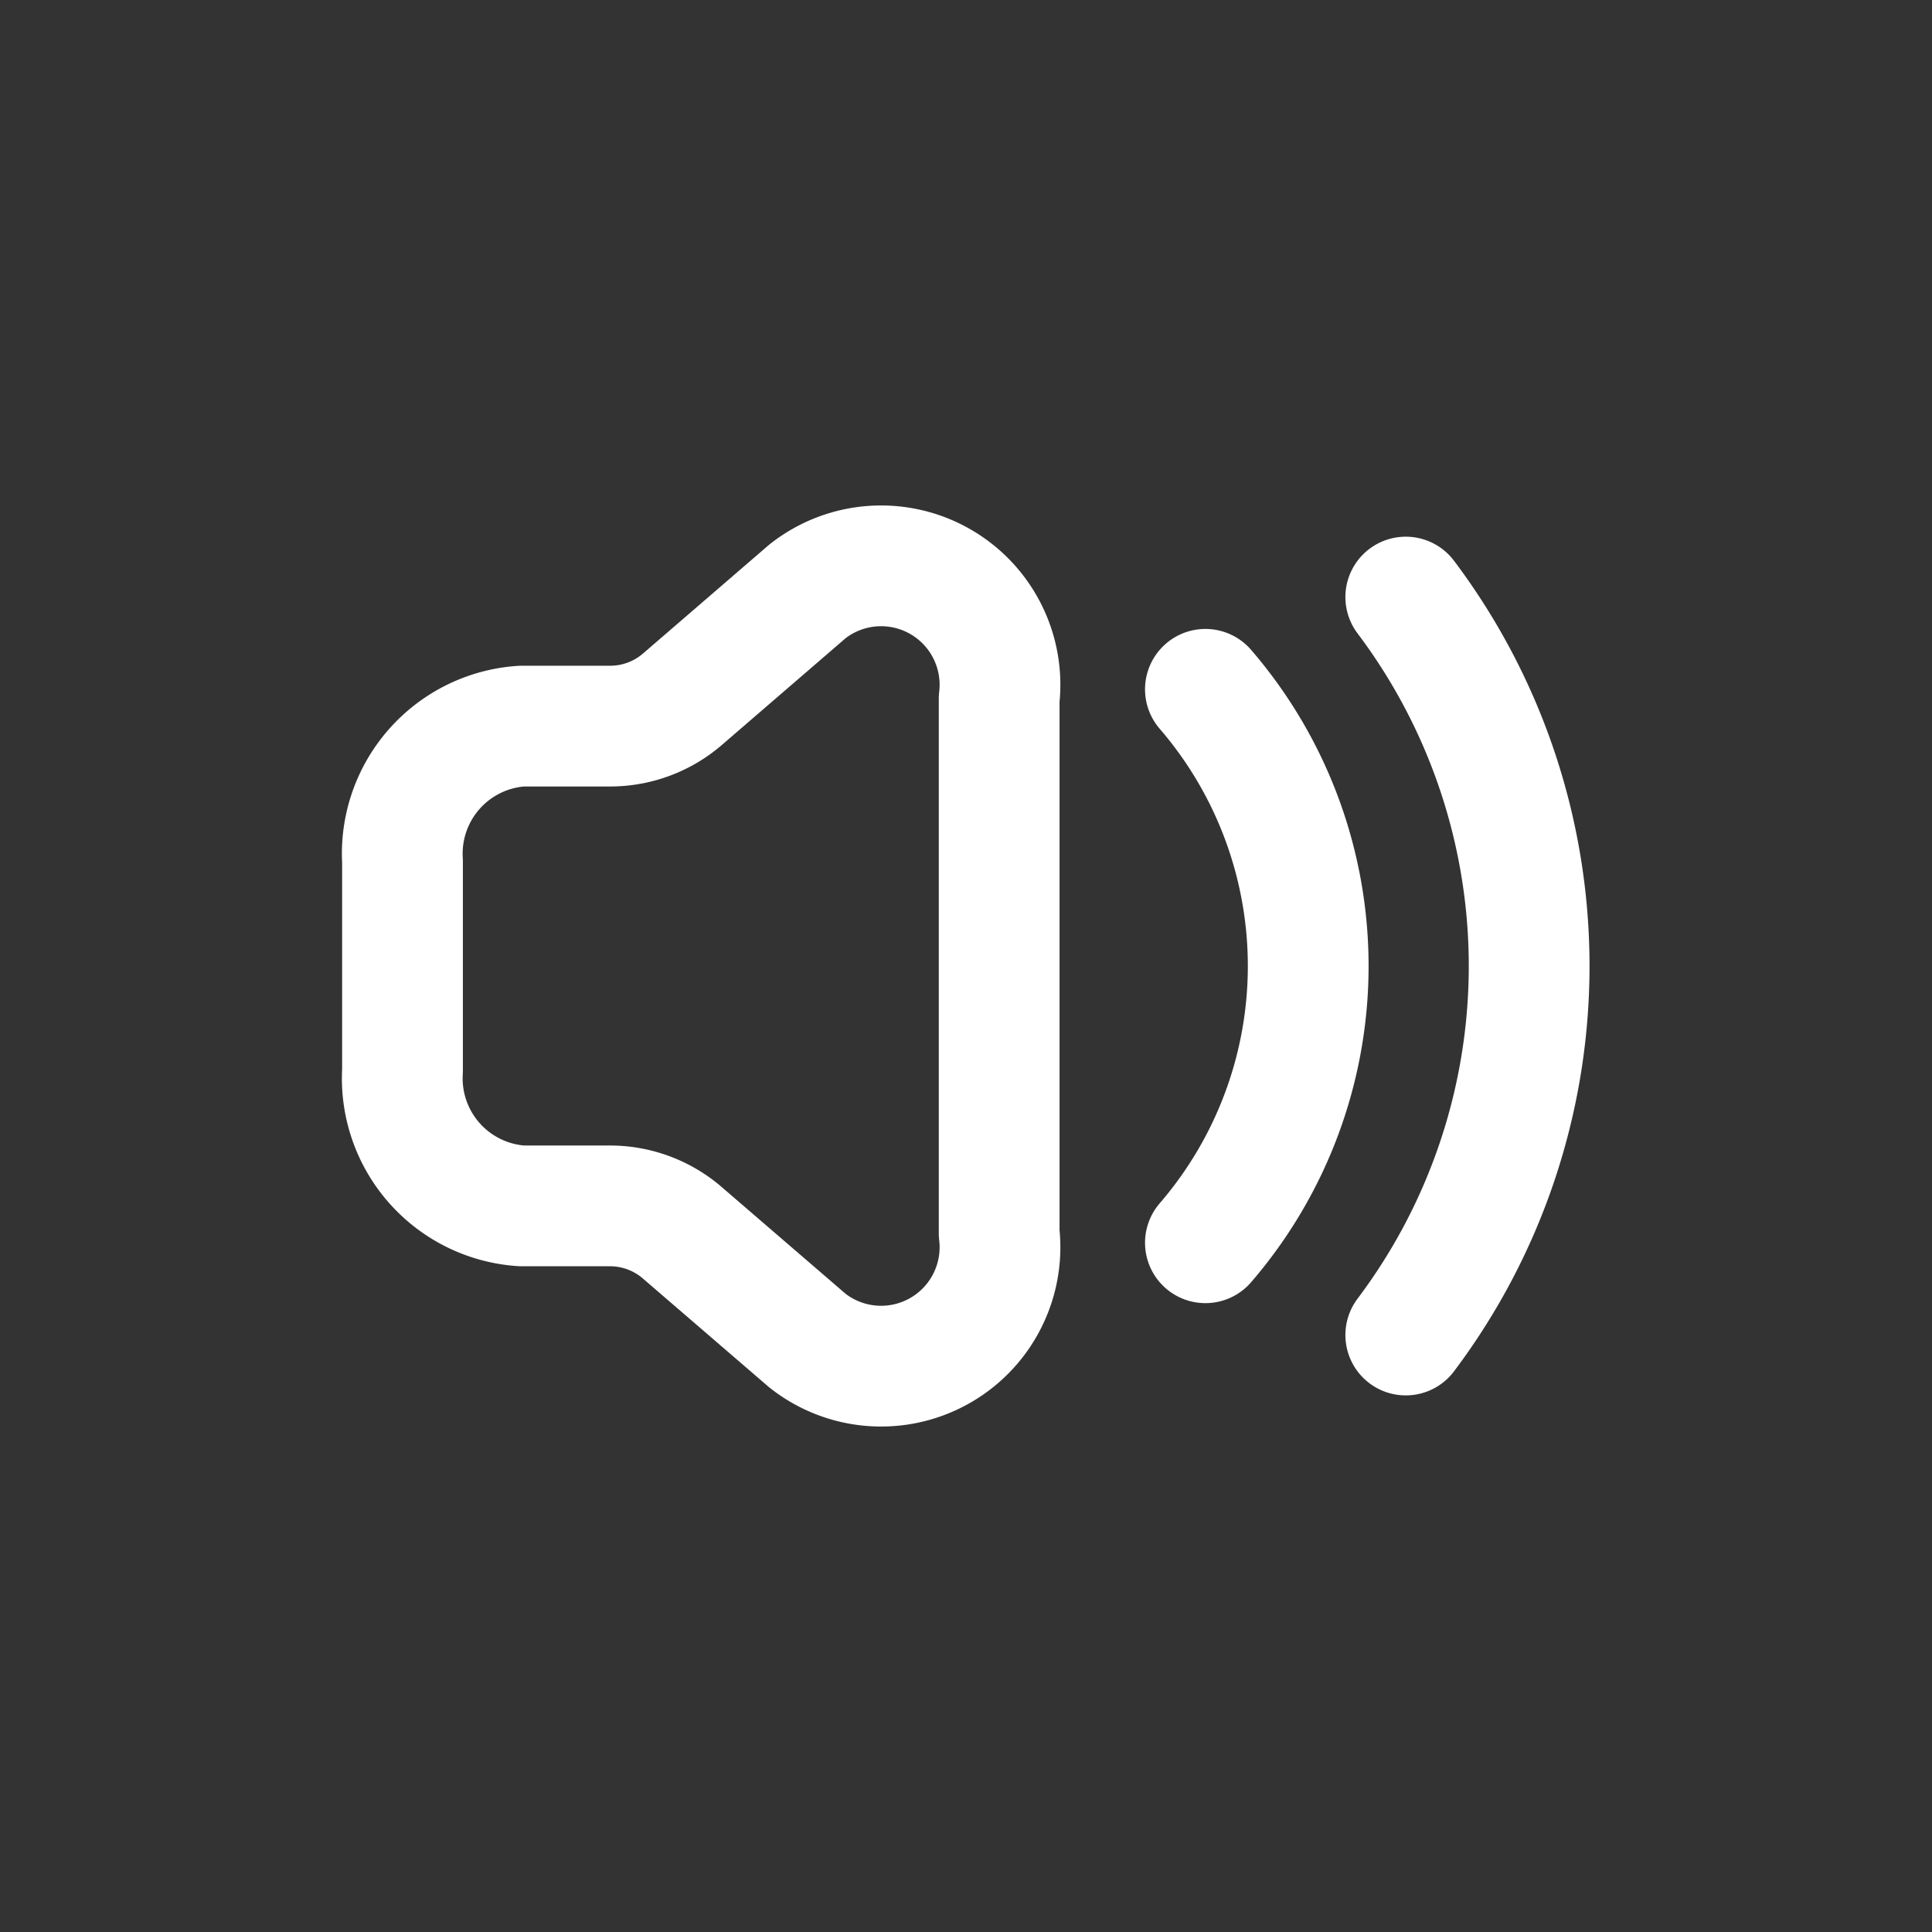 <svg id="Xnix_Line_Vol_High" data-name="Xnix/Line/Vol High" xmlns="http://www.w3.org/2000/svg" width="24" height="24" viewBox="0 0 24 24">
  <rect x="0" y="0" width="24" height="24" fill="#333333" stroke="none"/>
  <path id="Vector" d="M1.482,7.98A1.588,1.588,0,0,1,0,6.3V3.7A1.588,1.588,0,0,1,1.482,2.02H2.588a1.375,1.375,0,0,0,.9-.343L5.031.346A1.477,1.477,0,0,1,7.412,1.679V8.321A1.477,1.477,0,0,1,5.031,9.654L3.486,8.323a1.375,1.375,0,0,0-.9-.343Z" transform="translate(5 7)" fill="none" stroke="#fff" stroke-linecap="round" stroke-linejoin="round" stroke-width="1.5"/>
  <path id="Vector-2" data-name="Vector" d="M12.463.417a7.62,7.62,0,0,1,0,9.167M9.974,1.563a5.265,5.265,0,0,1,0,6.875" transform="translate(5 7)" fill="none" stroke="#fff" stroke-linecap="round" stroke-linejoin="round" stroke-width="1.5"/>
</svg>
